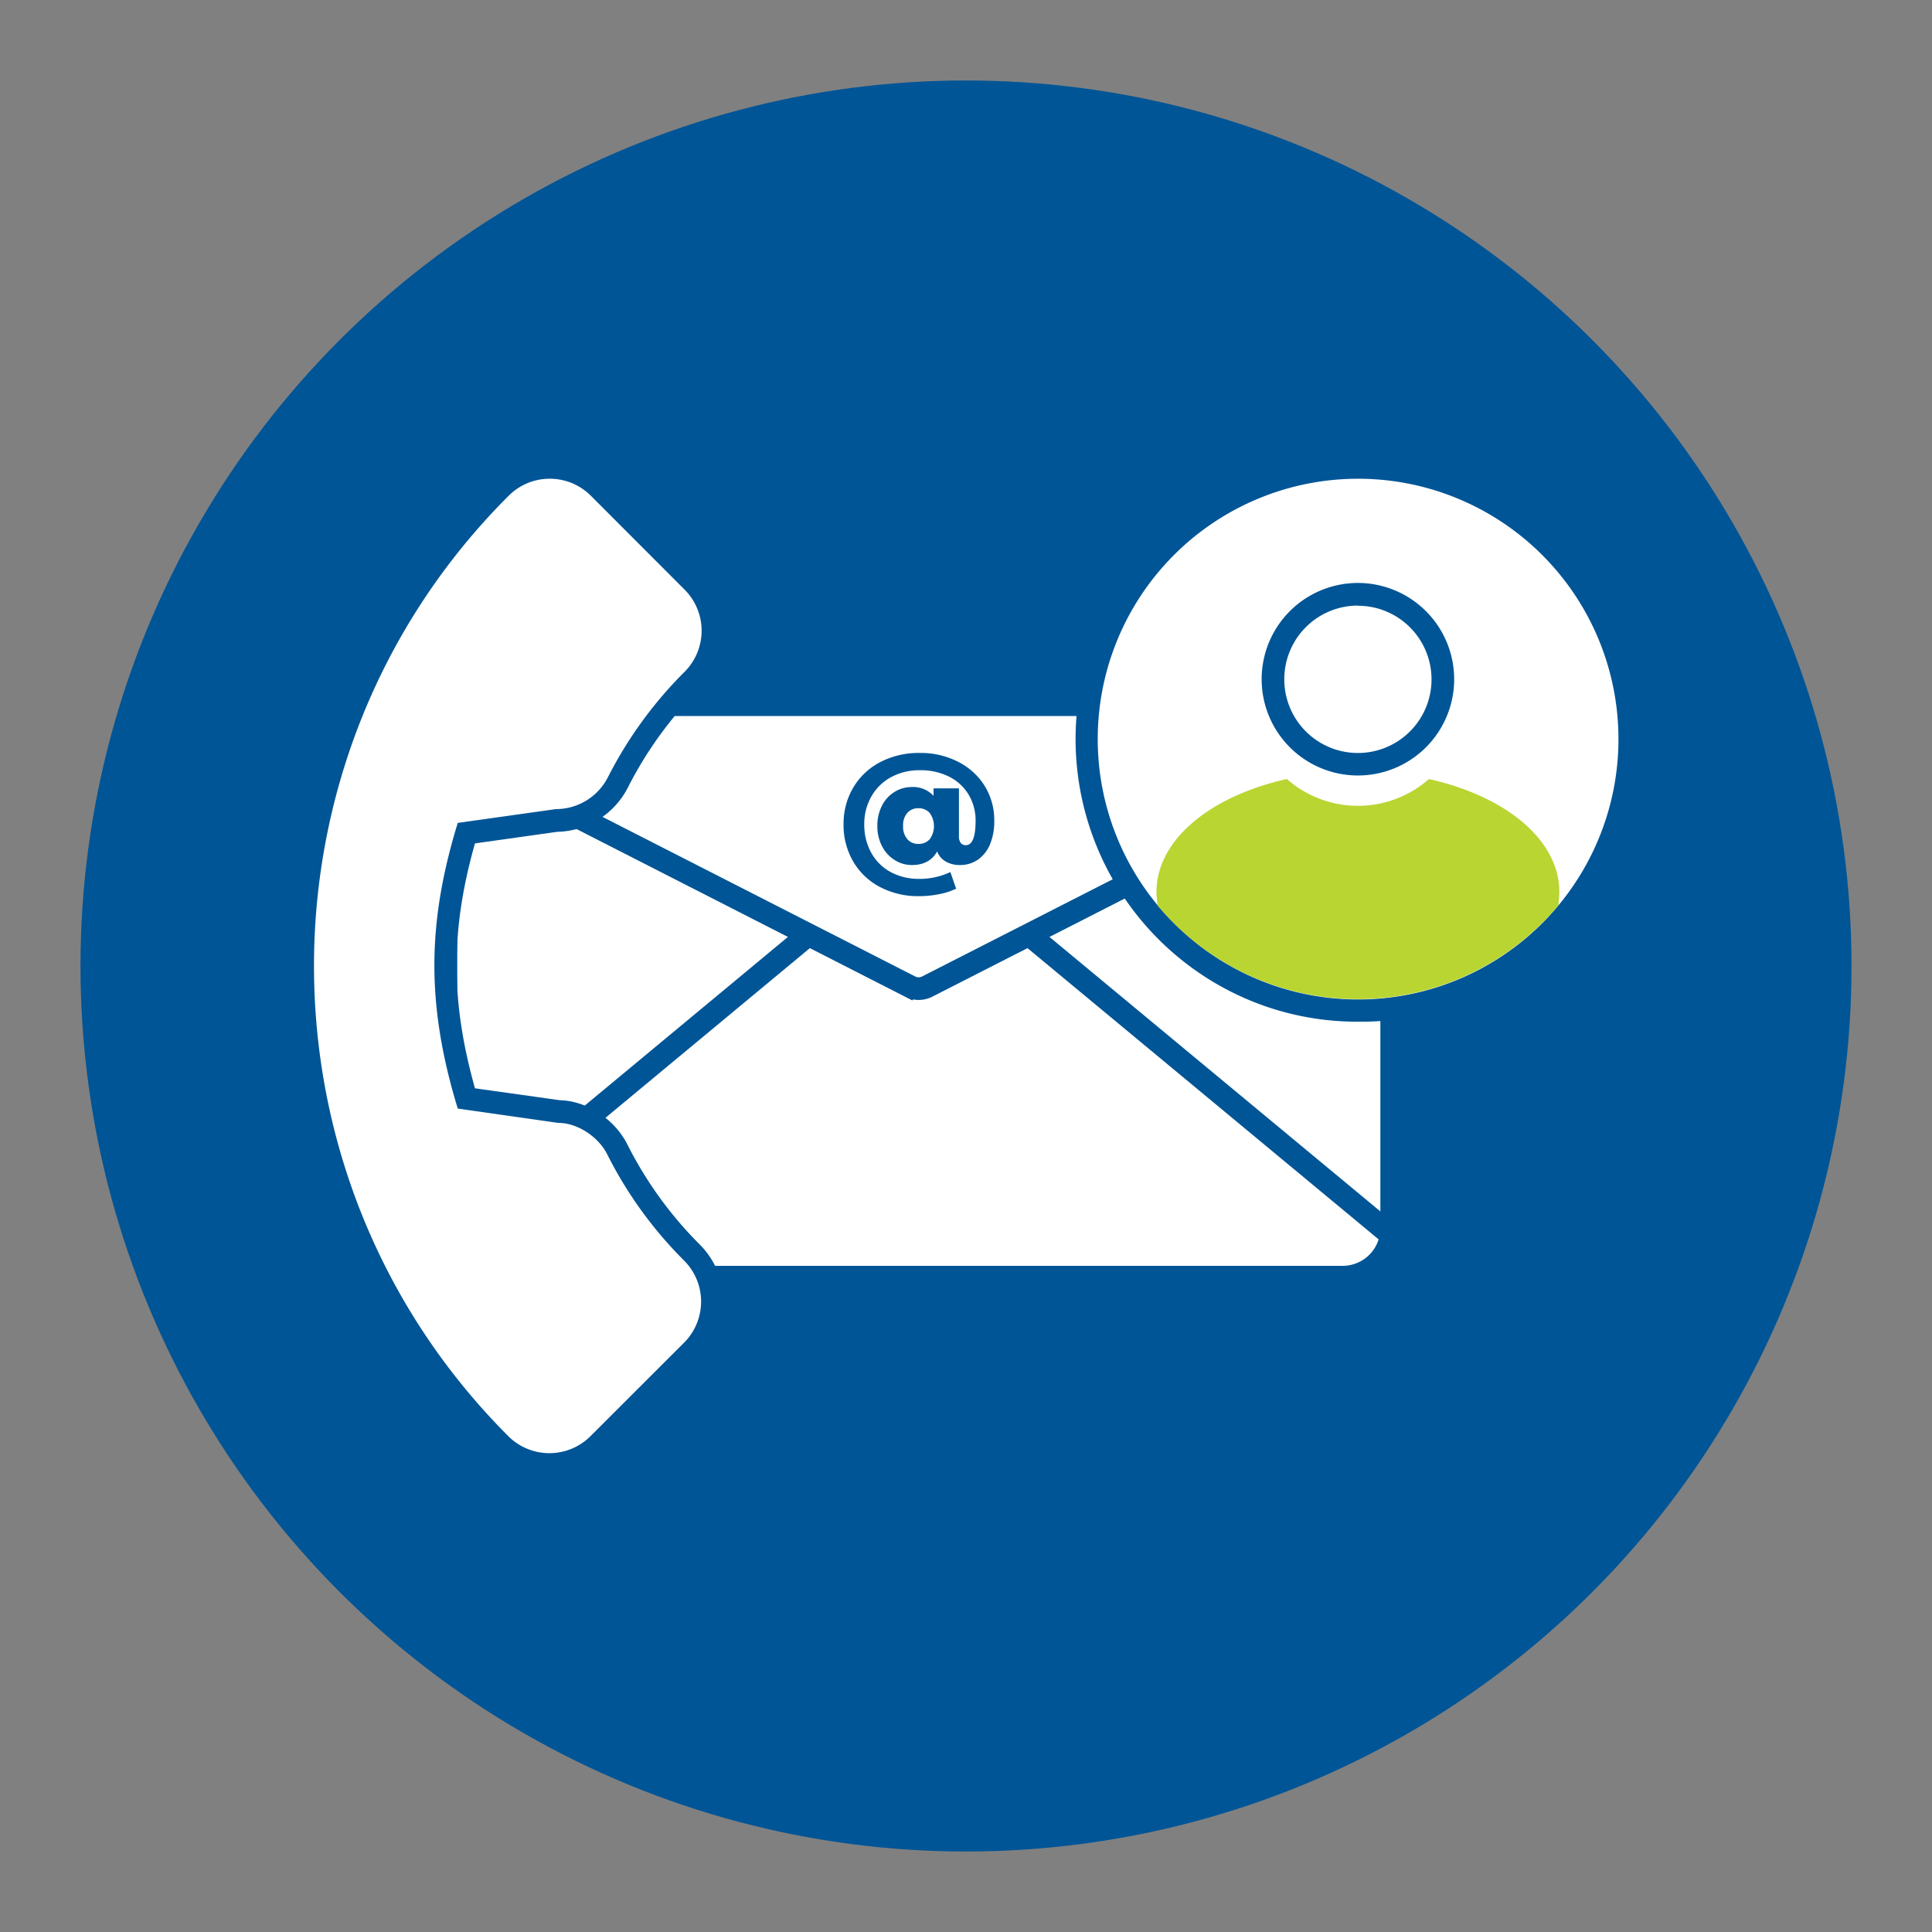 <svg id="icon" xmlns="http://www.w3.org/2000/svg" viewBox="0 0 512 512"><rect x="0" y="0" width="512" height="512" fill="#808080" stroke="none"/><circle cx="256" cy="256" r="234.67" style="fill:#005596"/><rect x="118.18" y="186.76" width="250.63" height="151.7" rx="13" style="fill:#fff"/><path d="M355.81,189.76a10,10,0,0,1,10,10v125.7a10,10,0,0,1-10,10H131.18a10,10,0,0,1-10-10V199.76a10,10,0,0,1,10-10H355.81m0-6H131.18a16,16,0,0,0-16,16v125.7a16,16,0,0,0,16,16H355.81a16,16,0,0,0,16-16V199.76a16,16,0,0,0-16-16Z" style="fill:#005596"/><path d="M118.69,327,240.24,226.1a7.09,7.09,0,0,1,6.42,0L368.3,327" style="fill:#fff;stroke:#005596;stroke-miterlimit:10;stroke-width:6px"/><path d="M118.69,198.94l122.49,62.51a5,5,0,0,0,4.54,0L368.3,198.94" style="fill:#fff;stroke:#005596;stroke-miterlimit:10;stroke-width:6px"/><path d="M254,201.93a17.57,17.57,0,0,1,7,6.43,17.21,17.21,0,0,1,2.49,9.12,15.8,15.8,0,0,1-1.17,6.38,9.29,9.29,0,0,1-3.22,4,8.19,8.19,0,0,1-4.69,1.38,7.34,7.34,0,0,1-3.75-.91,5.31,5.31,0,0,1-2.31-2.68c-1.35,2.4-3.58,3.59-6.68,3.59a8.43,8.43,0,0,1-4.54-1.3,9.28,9.28,0,0,1-3.36-3.65,11.27,11.27,0,0,1-1.26-5.4,11.39,11.39,0,0,1,1.24-5.41,9,9,0,0,1,3.34-3.63,8.68,8.68,0,0,1,4.58-1.28,7.32,7.32,0,0,1,5.73,2.35v-2h6.73v12.59a2.88,2.88,0,0,0,.49,1.89,1.64,1.64,0,0,0,1.32.58q2.59,0,2.6-6.39a13.23,13.23,0,0,0-1.84-7,12.61,12.61,0,0,0-5.17-4.76,16.72,16.72,0,0,0-7.72-1.71,15.6,15.6,0,0,0-7.69,1.85,13.17,13.17,0,0,0-5.22,5.14,14.66,14.66,0,0,0-1.86,7.36,15.24,15.24,0,0,0,1.82,7.47,12.88,12.88,0,0,0,5.13,5.14,15.64,15.64,0,0,0,7.66,1.83,18.79,18.79,0,0,0,8.21-1.81l1.52,4.41a18.62,18.62,0,0,1-4.47,1.45,26.74,26.74,0,0,1-5.26.53,21.71,21.71,0,0,1-10.54-2.47,17.68,17.68,0,0,1-7.06-6.81,19.19,19.19,0,0,1-2.5-9.74,18.8,18.8,0,0,1,2.52-9.67,17.86,17.86,0,0,1,7.12-6.79,22.06,22.06,0,0,1,10.62-2.47A21.59,21.59,0,0,1,254,201.93Zm-7.63,20.5a5.94,5.94,0,0,0,0-7,3.84,3.84,0,0,0-3-1.24,3.77,3.77,0,0,0-2.93,1.24,5,5,0,0,0-1.11,3.47,5.08,5.08,0,0,0,1.11,3.48,3.72,3.72,0,0,0,2.93,1.26A3.81,3.81,0,0,0,246.36,222.43Z" style="fill:#005596"/><path d="M145.53,388.13a18.25,18.25,0,0,1-13-5.38,179.46,179.46,0,0,1,.17-253.52,18.41,18.41,0,0,1,26,0l24.87,24.9a18.38,18.38,0,0,1,0,26,106.49,106.49,0,0,0-19.8,27.28,18.55,18.55,0,0,1-16.26,10.05l-23.9,3.36c-7.31,24.71-7.32,45.34,0,70.3l24.62,3.46c6,0,12.66,4.4,15.49,10.16A105.71,105.71,0,0,0,183.37,332a18.4,18.4,0,0,1,0,26l-24.83,24.8a18.27,18.27,0,0,1-13,5.36Z" style="fill:#fff"/><path d="M145.69,126.87a15.34,15.34,0,0,1,10.88,4.5l24.87,24.9a15.4,15.4,0,0,1,0,21.75,109.29,109.29,0,0,0-20.36,28,15.48,15.48,0,0,1-13.77,8.4h0l-26,3.66c-8.25,26.83-8.26,48.6,0,75.7L148,297.59h.12c4.66,0,10.41,3.45,12.88,8.48a108.7,108.7,0,0,0,20.3,28,15.39,15.39,0,0,1,0,21.74l-24.83,24.8a15.4,15.4,0,0,1-21.75,0C66,311.86,66.05,200,134.82,131.36a15.31,15.31,0,0,1,10.87-4.49m0-6h0a21.22,21.22,0,0,0-15.11,6.24,182.26,182.26,0,0,0-.17,257.76,21.4,21.4,0,0,0,30.23,0l24.83-24.8a21.4,21.4,0,0,0,0-30.23,102.84,102.84,0,0,1-19.17-26.46c-3.32-6.75-10.82-11.67-17.93-11.81l-22.5-3.16c-6.49-23.17-6.49-42,0-64.9l21.8-3.07a21.52,21.52,0,0,0,18.66-11.61l0,0,0,0a102.82,102.82,0,0,1,19.24-26.5,21.39,21.39,0,0,0,0-30.24l-24.87-24.9a21.21,21.21,0,0,0-15.12-6.26Z" style="fill:#005596"/><path d="M359.86,267.76a71.9,71.9,0,0,1-71.95-71.94,72,72,0,1,1,71.95,71.94Z" style="fill:#fff"/><path d="M359.86,126.87a69,69,0,1,1-68.95,68.95,69,69,0,0,1,68.95-68.95m0-6a75,75,0,0,0-33,142.26,74.18,74.18,0,0,0,33,7.63,74.95,74.95,0,1,0,0-149.89Z" style="fill:#005596"/><path d="M359.86,202.56a22.52,22.52,0,1,1,14.36-5.18A22.51,22.51,0,0,1,359.86,202.56Z" style="fill:#fff"/><path d="M359.86,160.53A19.51,19.51,0,1,1,340.35,180a19.51,19.51,0,0,1,19.51-19.51m0-6A25.51,25.51,0,1,0,385.37,180a25.53,25.53,0,0,0-25.51-25.51Z" style="fill:#005596"/><path d="M306.74,240h.06l-.07-.09Z" style="fill:#005596"/><path d="M413,239.92l-.08.09H413Z" style="fill:#005596"/><path d="M379.52,206.65l-.82-.19-.64.53a28.51,28.51,0,0,1-36.39,0l-.65-.54-.83.19c-20.47,4.83-33.71,16.49-33.71,29.71,0,.73.11,2,.12,2.1l.13,1.46.07.09a69.18,69.18,0,0,0,106.11,0l.08-.09.13-1.46c0-.13.12-1.38.12-2.11C413.24,223.13,400,211.47,379.52,206.65Z" style="fill:#b9d532"/></svg>